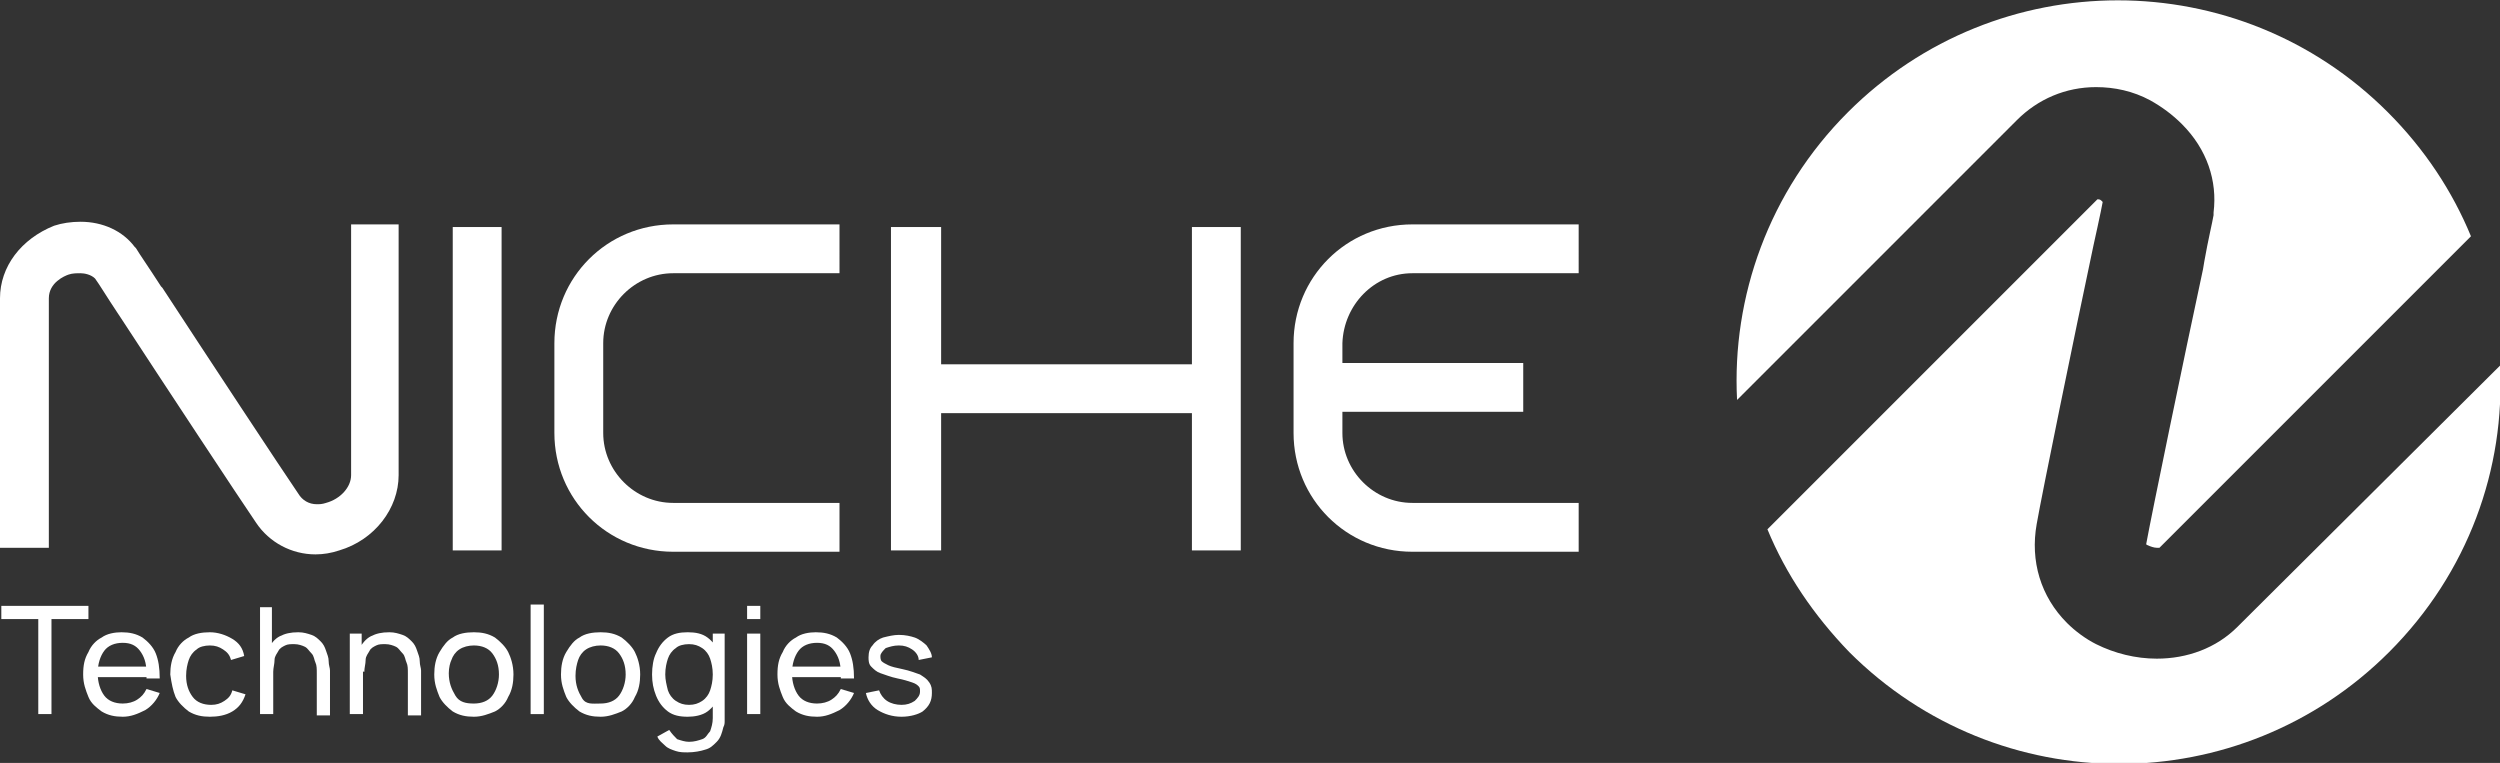 <?xml version="1.0" encoding="utf-8"?>
<!-- Generator: Adobe Illustrator 26.3.1, SVG Export Plug-In . SVG Version: 6.00 Build 0)  -->
<svg version="1.1" id="Layer_1" xmlns="http://www.w3.org/2000/svg" xmlns:xlink="http://www.w3.org/1999/xlink" x="0px" y="0px"
	 viewBox="0 0 189.4 57.8" style="enable-background:new 0 0 189.4 57.8;" xml:space="preserve">
<rect x="0" y="0" width="189.4" height="57.8" fill="#333333" stroke="none"/>
<style type="text/css">
	.st0{fill:#FFFFFF;}
	.st1{fill:none;}
	.st2{opacity:0.17;}
	.st3{fill:url(#SVGID_00000099656516761485895650000008466827940541175446_);}
</style>
<g>
	<g>
		<path class="st0" d="M2.9,54.1v-7.2H0.1v-1h6.6v1H3.9v7.2H2.9z"/>
		<path class="st0" d="M9.3,54.3c-0.6,0-1.1-0.1-1.6-0.4c-0.4-0.3-0.8-0.6-1-1.1c-0.2-0.5-0.4-1-0.4-1.7c0-0.7,0.1-1.2,0.4-1.7
			c0.2-0.5,0.6-0.9,1-1.1c0.4-0.3,1-0.4,1.5-0.4c0.6,0,1.1,0.1,1.6,0.4c0.4,0.3,0.8,0.7,1,1.2s0.3,1.1,0.3,1.9h-1V51
			c0-0.8-0.2-1.3-0.5-1.7s-0.7-0.6-1.3-0.6c-0.6,0-1.1,0.2-1.4,0.6c-0.3,0.4-0.5,1-0.5,1.7c0,0.7,0.2,1.3,0.5,1.7
			c0.3,0.4,0.8,0.6,1.4,0.6c0.4,0,0.8-0.1,1.1-0.3c0.3-0.2,0.5-0.4,0.7-0.8l1,0.3c-0.2,0.5-0.6,1-1.1,1.3
			C10.4,54.1,9.9,54.3,9.3,54.3z M7.1,51.3v-0.8h4.5v0.8H7.1z"/>
		<path class="st0" d="M15.9,54.3c-0.6,0-1.1-0.1-1.6-0.4c-0.4-0.3-0.8-0.7-1-1.1c-0.2-0.5-0.3-1-0.4-1.7c0-0.6,0.1-1.2,0.4-1.7
			c0.2-0.5,0.6-0.9,1-1.1c0.4-0.3,1-0.4,1.6-0.4c0.6,0,1.2,0.2,1.7,0.5c0.5,0.3,0.8,0.7,0.9,1.3l-1,0.3c-0.1-0.4-0.3-0.6-0.6-0.8
			c-0.3-0.2-0.6-0.3-1-0.3c-0.4,0-0.8,0.1-1,0.3c-0.3,0.2-0.5,0.5-0.6,0.8s-0.2,0.7-0.2,1.2c0,0.7,0.2,1.2,0.5,1.6
			c0.3,0.4,0.8,0.6,1.4,0.6c0.4,0,0.7-0.1,1-0.3c0.3-0.2,0.5-0.4,0.6-0.8l1,0.3c-0.2,0.6-0.5,1-1,1.3S16.5,54.3,15.9,54.3z"/>
		<path class="st0" d="M19.7,54.1V46h0.9v4.5h0.1v3.6H19.7z M24,54.1V51c0-0.3,0-0.6-0.1-0.8s-0.1-0.5-0.3-0.7s-0.3-0.4-0.5-0.5
			c-0.2-0.1-0.5-0.2-0.8-0.2c-0.3,0-0.5,0-0.7,0.1c-0.2,0.1-0.4,0.2-0.5,0.4c-0.1,0.2-0.3,0.4-0.3,0.7s-0.1,0.6-0.1,0.9L20,50.7
			c0-0.6,0.1-1.1,0.3-1.5s0.5-0.8,0.9-1c0.4-0.2,0.8-0.3,1.4-0.3c0.4,0,0.7,0.1,1,0.2c0.3,0.1,0.5,0.3,0.7,0.5s0.3,0.4,0.4,0.7
			s0.2,0.5,0.2,0.8s0.1,0.5,0.1,0.7v3.4H24z"/>
		<path class="st0" d="M26.5,54.1V48h0.9v1.6h0.1v4.5H26.5z M30.9,54.1V51c0-0.3,0-0.6-0.1-0.8s-0.1-0.5-0.3-0.7S30.2,49.1,30,49
			c-0.2-0.1-0.5-0.2-0.8-0.2c-0.3,0-0.5,0-0.7,0.1c-0.2,0.1-0.4,0.2-0.5,0.4c-0.1,0.2-0.3,0.4-0.3,0.7s-0.1,0.6-0.1,0.9l-0.7-0.2
			c0-0.6,0.1-1.1,0.3-1.5s0.5-0.8,0.9-1c0.4-0.2,0.8-0.3,1.4-0.3c0.4,0,0.7,0.1,1,0.2c0.3,0.1,0.5,0.3,0.7,0.5s0.3,0.4,0.4,0.7
			s0.2,0.5,0.2,0.8s0.1,0.5,0.1,0.7v3.4H30.9z"/>
		<path class="st0" d="M35.9,54.3c-0.6,0-1.1-0.1-1.6-0.4c-0.4-0.3-0.8-0.7-1-1.1c-0.2-0.5-0.4-1-0.4-1.7c0-0.6,0.1-1.2,0.4-1.7
			s0.6-0.9,1-1.1c0.4-0.3,1-0.4,1.6-0.4c0.6,0,1.1,0.1,1.6,0.4c0.4,0.3,0.8,0.7,1,1.1s0.4,1,0.4,1.7c0,0.6-0.1,1.2-0.4,1.7
			c-0.2,0.5-0.6,0.9-1,1.1C37,54.1,36.5,54.3,35.9,54.3z M35.9,53.3c0.6,0,1.1-0.2,1.4-0.6c0.3-0.4,0.5-1,0.5-1.6
			c0-0.7-0.2-1.2-0.5-1.6s-0.8-0.6-1.4-0.6c-0.4,0-0.8,0.1-1.1,0.3c-0.3,0.2-0.5,0.5-0.6,0.8C34.1,50.2,34,50.6,34,51
			c0,0.7,0.2,1.2,0.5,1.7S35.3,53.3,35.9,53.3z"/>
		<path class="st0" d="M40.2,54.1v-8.3h1v8.3H40.2z"/>
		<path class="st0" d="M45.5,54.3c-0.6,0-1.1-0.1-1.6-0.4c-0.4-0.3-0.8-0.7-1-1.1c-0.2-0.5-0.4-1-0.4-1.7c0-0.6,0.1-1.2,0.4-1.7
			s0.6-0.9,1-1.1c0.4-0.3,1-0.4,1.6-0.4c0.6,0,1.1,0.1,1.6,0.4c0.4,0.3,0.8,0.7,1,1.1s0.4,1,0.4,1.7c0,0.6-0.1,1.2-0.4,1.7
			c-0.2,0.5-0.6,0.9-1,1.1C46.6,54.1,46.1,54.3,45.5,54.3z M45.5,53.3c0.6,0,1.1-0.2,1.4-0.6c0.3-0.4,0.5-1,0.5-1.6
			c0-0.7-0.2-1.2-0.5-1.6s-0.8-0.6-1.4-0.6c-0.4,0-0.8,0.1-1.1,0.3c-0.3,0.2-0.5,0.5-0.6,0.8c-0.1,0.3-0.2,0.7-0.2,1.2
			c0,0.7,0.2,1.2,0.5,1.7S44.9,53.3,45.5,53.3z"/>
		<path class="st0" d="M52.1,54.3c-0.6,0-1.1-0.1-1.5-0.4s-0.7-0.7-0.9-1.2c-0.2-0.5-0.3-1-0.3-1.6s0.1-1.2,0.3-1.6
			c0.2-0.5,0.5-0.9,0.9-1.2c0.4-0.3,0.9-0.4,1.5-0.4c0.6,0,1.1,0.1,1.5,0.4c0.4,0.3,0.7,0.7,0.9,1.1c0.2,0.5,0.3,1,0.3,1.7
			c0,0.6-0.1,1.2-0.3,1.6c-0.2,0.5-0.5,0.9-0.9,1.2S52.6,54.3,52.1,54.3z M52.1,57c-0.3,0-0.6,0-0.9-0.1c-0.3-0.1-0.6-0.2-0.8-0.4
			s-0.5-0.4-0.6-0.7l0.9-0.5c0.2,0.3,0.4,0.5,0.6,0.7c0.3,0.1,0.6,0.2,0.9,0.2c0.4,0,0.7-0.1,1-0.2c0.3-0.1,0.4-0.4,0.6-0.6
			c0.1-0.3,0.2-0.6,0.2-1v-1.7H54V48h0.9v6.1c0,0.2,0,0.3,0,0.5c0,0.2,0,0.3-0.1,0.5c-0.1,0.4-0.2,0.8-0.5,1.1s-0.5,0.5-0.9,0.6
			C53.1,56.9,52.6,57,52.1,57z M52.2,53.4c0.4,0,0.7-0.1,1-0.3s0.5-0.5,0.6-0.8c0.1-0.3,0.2-0.7,0.2-1.2c0-0.5-0.1-0.9-0.2-1.2
			c-0.1-0.3-0.3-0.6-0.6-0.8c-0.3-0.2-0.6-0.3-1-0.3c-0.4,0-0.8,0.1-1,0.3c-0.3,0.2-0.5,0.5-0.6,0.8s-0.2,0.7-0.2,1.2
			c0,0.4,0.1,0.8,0.2,1.2c0.1,0.3,0.3,0.6,0.6,0.8S51.8,53.4,52.2,53.4z"/>
		<path class="st0" d="M56.6,46.9v-1h1v1H56.6z M56.6,54.1V48h1v6.1H56.6z"/>
		<path class="st0" d="M61.9,54.3c-0.6,0-1.1-0.1-1.6-0.4c-0.4-0.3-0.8-0.6-1-1.1c-0.2-0.5-0.4-1-0.4-1.7c0-0.7,0.1-1.2,0.4-1.7
			c0.2-0.5,0.6-0.9,1-1.1c0.4-0.3,1-0.4,1.5-0.4c0.6,0,1.1,0.1,1.6,0.4c0.4,0.3,0.8,0.7,1,1.2s0.3,1.1,0.3,1.9h-1V51
			c0-0.8-0.2-1.3-0.5-1.7s-0.7-0.6-1.3-0.6c-0.6,0-1.1,0.2-1.4,0.6c-0.3,0.4-0.5,1-0.5,1.7c0,0.7,0.2,1.3,0.5,1.7
			c0.3,0.4,0.8,0.6,1.4,0.6c0.4,0,0.8-0.1,1.1-0.3c0.3-0.2,0.5-0.4,0.7-0.8l1,0.3c-0.2,0.5-0.6,1-1.1,1.3
			C63,54.1,62.5,54.3,61.9,54.3z M59.7,51.3v-0.8h4.5v0.8H59.7z"/>
		<path class="st0" d="M68.3,54.3c-0.7,0-1.3-0.2-1.8-0.5c-0.5-0.3-0.8-0.8-0.9-1.3l1-0.2c0.1,0.3,0.3,0.6,0.6,0.8
			c0.3,0.2,0.7,0.3,1.1,0.3c0.4,0,0.7-0.1,1-0.3c0.2-0.2,0.4-0.4,0.4-0.7c0-0.2,0-0.3-0.1-0.4s-0.2-0.2-0.5-0.3s-0.6-0.2-1.1-0.3
			c-0.5-0.1-1-0.3-1.3-0.4s-0.5-0.3-0.7-0.5s-0.2-0.5-0.2-0.7c0-0.4,0.1-0.7,0.3-0.9c0.2-0.3,0.5-0.5,0.8-0.6
			c0.4-0.1,0.8-0.2,1.2-0.2c0.5,0,0.9,0.1,1.2,0.2s0.7,0.4,0.9,0.6c0.2,0.3,0.4,0.6,0.4,0.9l-1,0.2c0-0.3-0.2-0.6-0.5-0.8
			c-0.3-0.2-0.6-0.3-1-0.3c-0.4,0-0.7,0.1-1,0.2c-0.2,0.2-0.4,0.4-0.4,0.6c0,0.1,0,0.3,0.1,0.4c0.1,0.1,0.3,0.2,0.5,0.3
			c0.2,0.1,0.6,0.2,1.1,0.3c0.5,0.1,1,0.3,1.3,0.4c0.3,0.2,0.5,0.3,0.7,0.6s0.2,0.5,0.2,0.8c0,0.6-0.2,1-0.7,1.4
			C69.6,54.1,69,54.3,68.3,54.3z"/>
	</g>
	<g>
		<path class="st0" d="M26.6,17v19c0,0.9-0.8,1.8-1.9,2.1c-0.3,0.1-0.5,0.1-0.7,0.1c-0.6,0-1.1-0.3-1.4-0.8
			c-1.1-1.6-7.1-10.7-10.3-15.6l-0.1-0.1c-0.9-1.4-1.6-2.4-1.9-2.9l-0.1-0.1c-0.9-1.2-2.4-1.9-4.1-1.9c-0.7,0-1.4,0.1-2,0.3
			C1.6,18.1,0,20.2,0,22.6v18.9h3.7V22.6c0-1.2,1.2-1.7,1.5-1.8c0.3-0.1,0.6-0.1,0.9-0.1c0.3,0,0.8,0.1,1.1,0.4
			c0.3,0.4,0.9,1.4,1.7,2.6l0.2,0.3c3.2,4.9,9.2,14,10.3,15.6c1,1.5,2.7,2.4,4.5,2.4h0c0.6,0,1.2-0.1,1.8-0.3
			c2.7-0.8,4.5-3.2,4.5-5.7V17H26.6z"/>
		<rect x="34.3" y="17.2" class="st0" width="3.7" height="24.5"/>
		<path class="st0" d="M51,20.7h12.6V17H51c-5,0-9,4-9,9v6.8c0,5,4,9,9,9h12.6v-3.7H51c-2.9,0-5.3-2.4-5.3-5.3V26
			C45.7,23.1,48.1,20.7,51,20.7z"/>
		<path class="st0" d="M107,20.7h12.6V17H107c-5,0-9,4-9,9v6.8c0,5,4,9,9,9h12.6v-3.7H107c-2.9,0-5.3-2.4-5.3-5.3v-1.6h13.7v-3.7
			h-13.7V26C101.8,23.1,104.1,20.7,107,20.7z"/>
		<polygon class="st0" points="90.3,17.2 90.3,27.6 71.3,27.6 71.3,17.2 67.5,17.2 67.5,41.7 71.3,41.7 71.3,31.3 90.3,31.3 
			90.3,41.7 94,41.7 94,17.2 		"/>
	</g>
	<path class="st0" d="M152.8,9.1l-21.2,21.2c-0.4-7.8,2.4-15.8,8.4-21.8c11.3-11.3,29.6-11.3,40.9,0c2.8,2.8,4.9,6,6.3,9.4
		l-23.6,23.6c0,0-0.1,0-0.2,0c-0.2,0-0.5-0.1-0.7-0.2c-0.1,0-0.1-0.1-0.1-0.1c0,0,0,0,0,0c0.4-2.2,2.9-14.3,4.3-20.8l0.1-0.6
		c0.3-1.7,0.6-2.9,0.7-3.5l0,0l0-0.1l0-0.1c0.3-2.4-0.5-4.8-2.4-6.7c-0.7-0.7-1.5-1.3-2.4-1.8c-1.3-0.7-2.7-1-4.1-1
		C156.5,6.6,154.4,7.5,152.8,9.1z M169.5,47.5c-1.6,1.6-3.8,2.4-6.1,2.4c0,0,0,0,0,0c-1.6,0-3.2-0.4-4.6-1.1c-0.8-0.4-1.6-1-2.2-1.6
		c-2-2-2.8-4.7-2.3-7.5c0.4-2.3,2.9-14.5,4.3-21.1c0,0,0.6-2.7,0.7-3.3c0,0-0.1-0.1-0.1-0.1c-0.1-0.1-0.2-0.1-0.3-0.1l-25,25
		c1.4,3.4,3.5,6.5,6.2,9.3c11.3,11.3,29.6,11.3,40.9,0c6-6,8.8-13.9,8.4-21.7L169.5,47.5z"/>
</g>
</svg>
